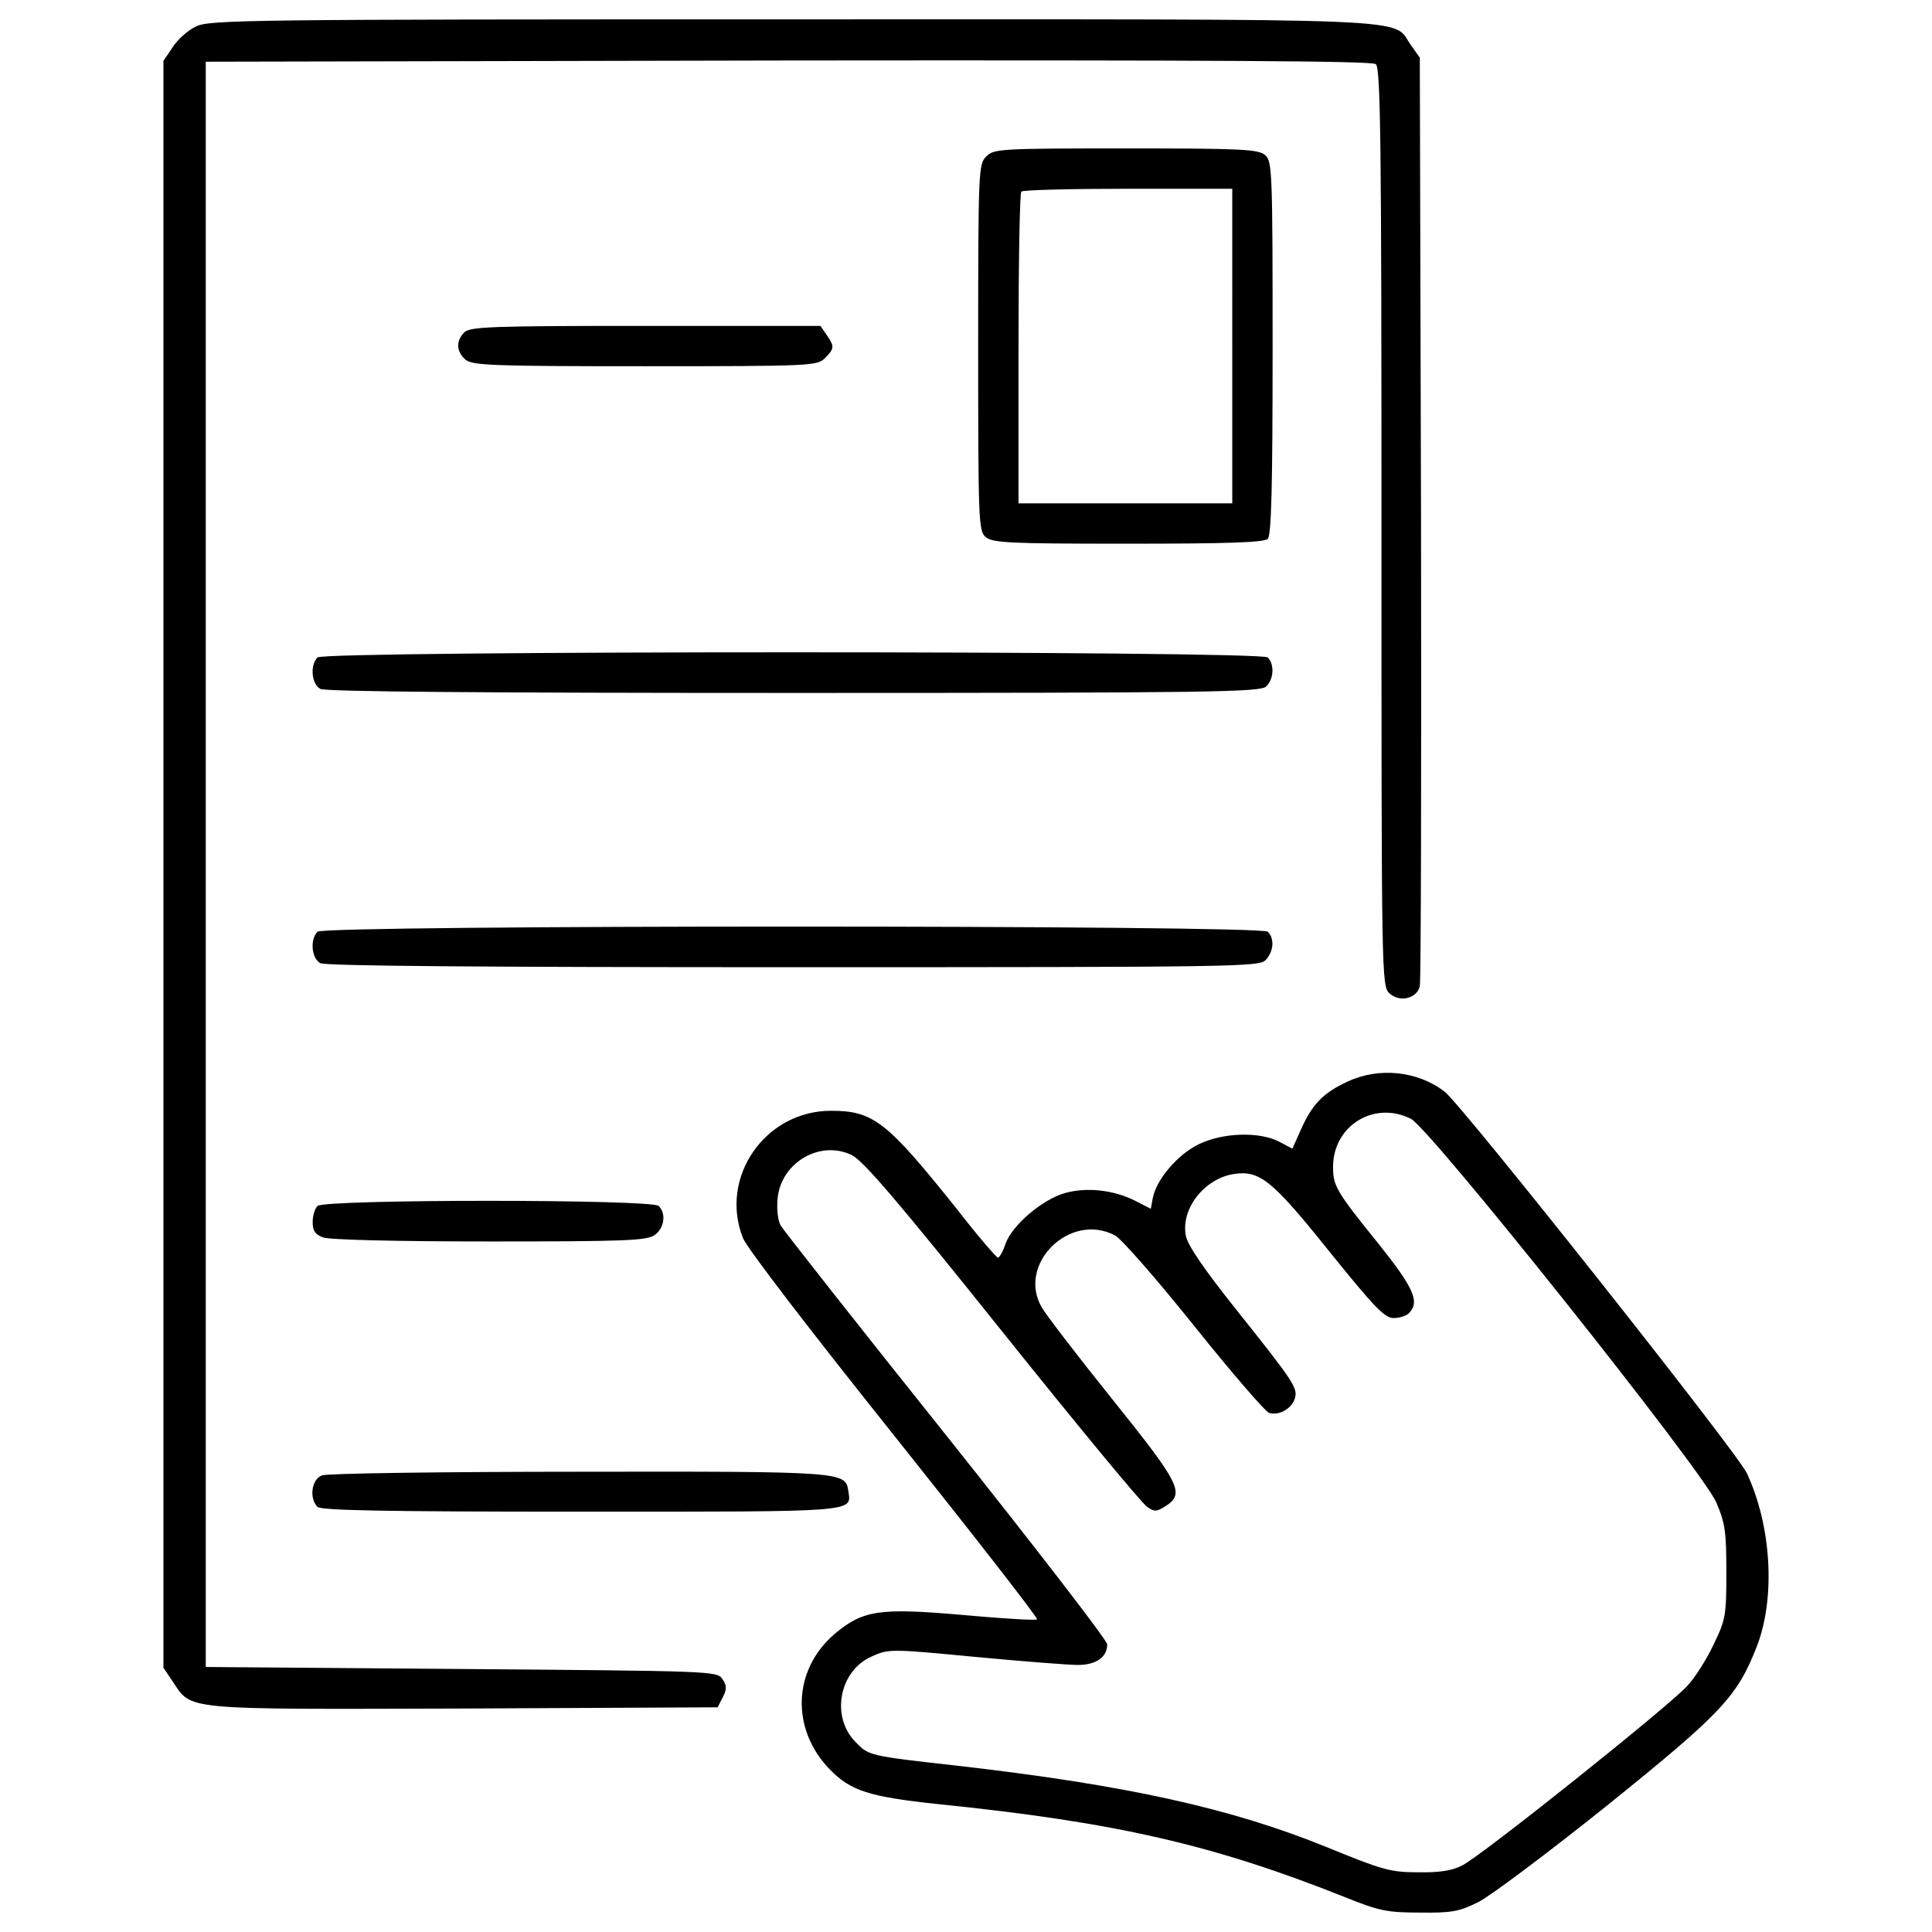 <?xml version="1.0" encoding="utf-8"?>
<!-- Svg Vector Icons : http://www.onlinewebfonts.com/icon -->
<!DOCTYPE svg PUBLIC "-//W3C//DTD SVG 1.1//EN" "http://www.w3.org/Graphics/SVG/1.1/DTD/svg11.dtd">
<svg version="1.1" xmlns="http://www.w3.org/2000/svg" xmlns:xlink="http://www.w3.org/1999/xlink" x="0px" y="0px" viewBox="0 0 1000 1000" enable-background="new 0 0 1000 1000" xml:space="preserve">
<g><g transform="translate(0,511) scale(0.1,-0.1)"><path d="M1012.9,4972.3c-39.7-18.8-93.9-66.8-119-106.5l-48-71V636.2v-4158.6l48-71c100.2-150.3,39.7-144.1,1507.3-139.9l1313.1,6.3l27.1,52.2c20.9,41.7,20.9,60.6-2.1,93.9c-27.1,41.7-54.3,41.7-1350.7,52.2l-1323.6,10.4V636.2v4154.4l3014.6,6.3c2210.8,2.1,3020.8-2.1,3041.7-18.8c25.1-20.9,29.2-423.8,29.2-2398.7c0-2329.8,0-2373.7,41.8-2411.3c52.2-48,142-27.1,156.6,37.6c6.3,25,8.4,1116.9,6.3,2425.9l-6.3,2379.9l-45.9,64.7c-102.3,144,131.5,133.6-3204.6,133.6C1271.8,5009.8,1081.8,5007.7,1012.9,4972.3z"/><path d="M5104.7,4300c-39.7-39.7-41.7-68.9-41.7-987.5c0-891.4,2.1-949.9,37.6-981.2c35.5-31.3,116.9-35.5,736.9-35.5c515.7,0,705.7,6.3,724.4,25.1c18.8,18.8,25.1,267.2,25.1,987.5c0,908.1-2.1,966.6-37.6,997.9c-35.5,31.3-114.8,35.5-720.2,35.5C5173.6,4341.8,5144.4,4339.7,5104.7,4300z M6378.2,3318.8v-814.2h-553.2h-553.2v799.6c0,440.5,6.3,807.9,14.6,814.2c6.3,8.3,256.8,14.6,553.2,14.6h538.6V3318.8z"/><path d="M2403.3,3389.8c-43.8-43.8-41.8-98.1,4.2-139.9c35.5-31.3,129.4-35.5,929-35.5c864.3,0,893.5,2.1,933.2,41.8c50.1,50.1,50.1,60.5,8.3,121.1l-31.3,45.9h-906C2545.2,3423.2,2432.5,3419,2403.3,3389.8z"/><path d="M1643.4,1707.1c-39.7-39.7-31.3-137.8,14.6-162.8c27.1-14.6,830.9-20.9,2453-20.9c2162.8,0,2413.3,4.2,2442.6,33.4c39.7,37.6,43.8,114.8,8.3,150.3C6526.4,1742.6,1678.8,1742.6,1643.4,1707.1z"/><path d="M1643.4,287.5c-39.7-39.7-31.3-137.8,14.6-162.8c27.1-14.6,828.8-20.9,2450.9-20.9c2306.9,0,2411.2,2.1,2442.6,37.6c41.8,45.9,45.9,110.7,10.4,146.1S1678.8,323,1643.4,287.5z"/><path d="M6973.2-489.1c-125.3-58.4-181.6-116.9-240.1-248.4l-43.8-98.1l-66.8,35.5c-102.3,54.3-294.4,48-417.5-12.5c-108.6-52.2-219.2-181.6-238-277.7l-10.4-56.4l-81.4,41.8c-112.8,56.4-250.5,71-363.3,39.7c-116.9-33.4-271.4-164.9-306.9-261c-12.5-39.7-31.3-73.1-39.6-73.1c-8.4,0-106.5,114.8-217.1,256.8c-359.1,448.9-428,503.1-647.2,503.1c-342.4,0-580.4-346.5-455.1-659.7c20.9-52.2,352.8-484.3,785-1025c411.3-515.7,743.2-941.6,736.9-947.8c-6.3-6.3-179.5,4.2-386.2,23c-432.1,37.6-515.7,25-663.9-100.2c-215-185.8-225.5-492.7-20.9-701.4c106.5-108.6,202.5-139.9,557.4-177.4c922.7-94,1428-210.9,2108.5-482.2c175.4-71,219.2-79.3,386.2-79.3c162.8-2.1,202.5,4.2,302.7,54.3c62.6,31.3,363.3,256.8,668,501c592.9,478.1,672.2,561.6,774.5,824.6c96.1,250.5,75.2,620-52.2,893.5c-50.1,108.6-1469.7,1899.8-1563.7,1974.9C7338.5-432.7,7136-411.8,6973.2-489.1z M7303-681.1c98.1-48,1511.5-1822.5,1580.4-1985.4c45.9-106.5,52.2-152.4,52.2-361.2c0-227.6-4.2-246.3-66.8-375.8c-35.5-75.1-96-171.2-135.7-212.9c-91.8-102.3-1068.9-883.1-1164.9-929c-50.1-27.1-119-37.6-229.6-35.5c-142,0-183.7,12.5-469.7,129.4C6371.9-4249,5831.2-4130,4958.6-4029.7c-467.6,52.2-461.4,52.2-532.4,125.3c-127.3,131.5-81.4,367.4,85.6,440.5c87.7,39.7,98.1,39.7,534.4-2.1c244.3-23,484.4-41.8,532.4-41.8c93.9,0,152.4,39.7,152.4,106.5c0,20.9-375.8,507.3-833,1081.4c-457.2,572-843.4,1062.6-858,1087.7c-14.6,29.2-20.9,87.7-14.6,144c20.9,183.7,221.3,298.6,384.1,219.2c60.5-31.3,238-238,780.8-916.5c386.2-482.3,722.3-889.3,747.4-903.9c37.6-27.2,50.1-25,96,4.2c100.2,64.7,75.1,114.8-273.5,549.1c-179.6,223.4-344.5,438.4-367.4,478.1c-131.5,223.4,144.1,496.9,377.9,373.7c33.4-16.7,217.1-227.6,411.2-469.7c192.1-240.1,367.4-442.6,386.2-448.8c50.1-16.7,116.9,20.9,133.6,73.1c16.7,54.3,0,81.4-304.8,463.5c-164.9,206.7-250.5,331.9-258.9,379.9c-27.1,137.8,93.9,294.4,246.3,319.4c135.7,20.9,198.3-29.2,494.8-398.8c233.8-290.2,288.1-346.5,334-346.5c29.2,0,64.7,10.4,79.3,25c58.5,58.5,25.1,131.5-158.7,361.2c-219.2,271.4-233.8,298.5-233.8,396.7C6900.1-716.6,7113-585.1,7303-681.1z"/><path d="M1643.4-1132.1c-14.6-14.6-25.1-52.2-25.1-83.5c0-43.8,12.5-64.7,54.3-79.3c31.3-12.5,386.2-20.9,860.1-20.9c699.4,0,816.3,4.2,855.9,33.4c50.1,35.5,60.6,110.6,20.9,150.3C3374-1096.6,1678.8-1096.6,1643.4-1132.1z"/><path d="M1666.3-2526.6c-54.3-20.9-66.8-119-23-162.8c18.8-18.8,350.7-25,1365.3-25c1446.7,0,1398.7-4.2,1382,108.6c-14.6,98.1-27.1,100.2-1394.6,98.1C2282.2-2507.9,1691.4-2516.2,1666.3-2526.6z"/></g></g>
</svg>